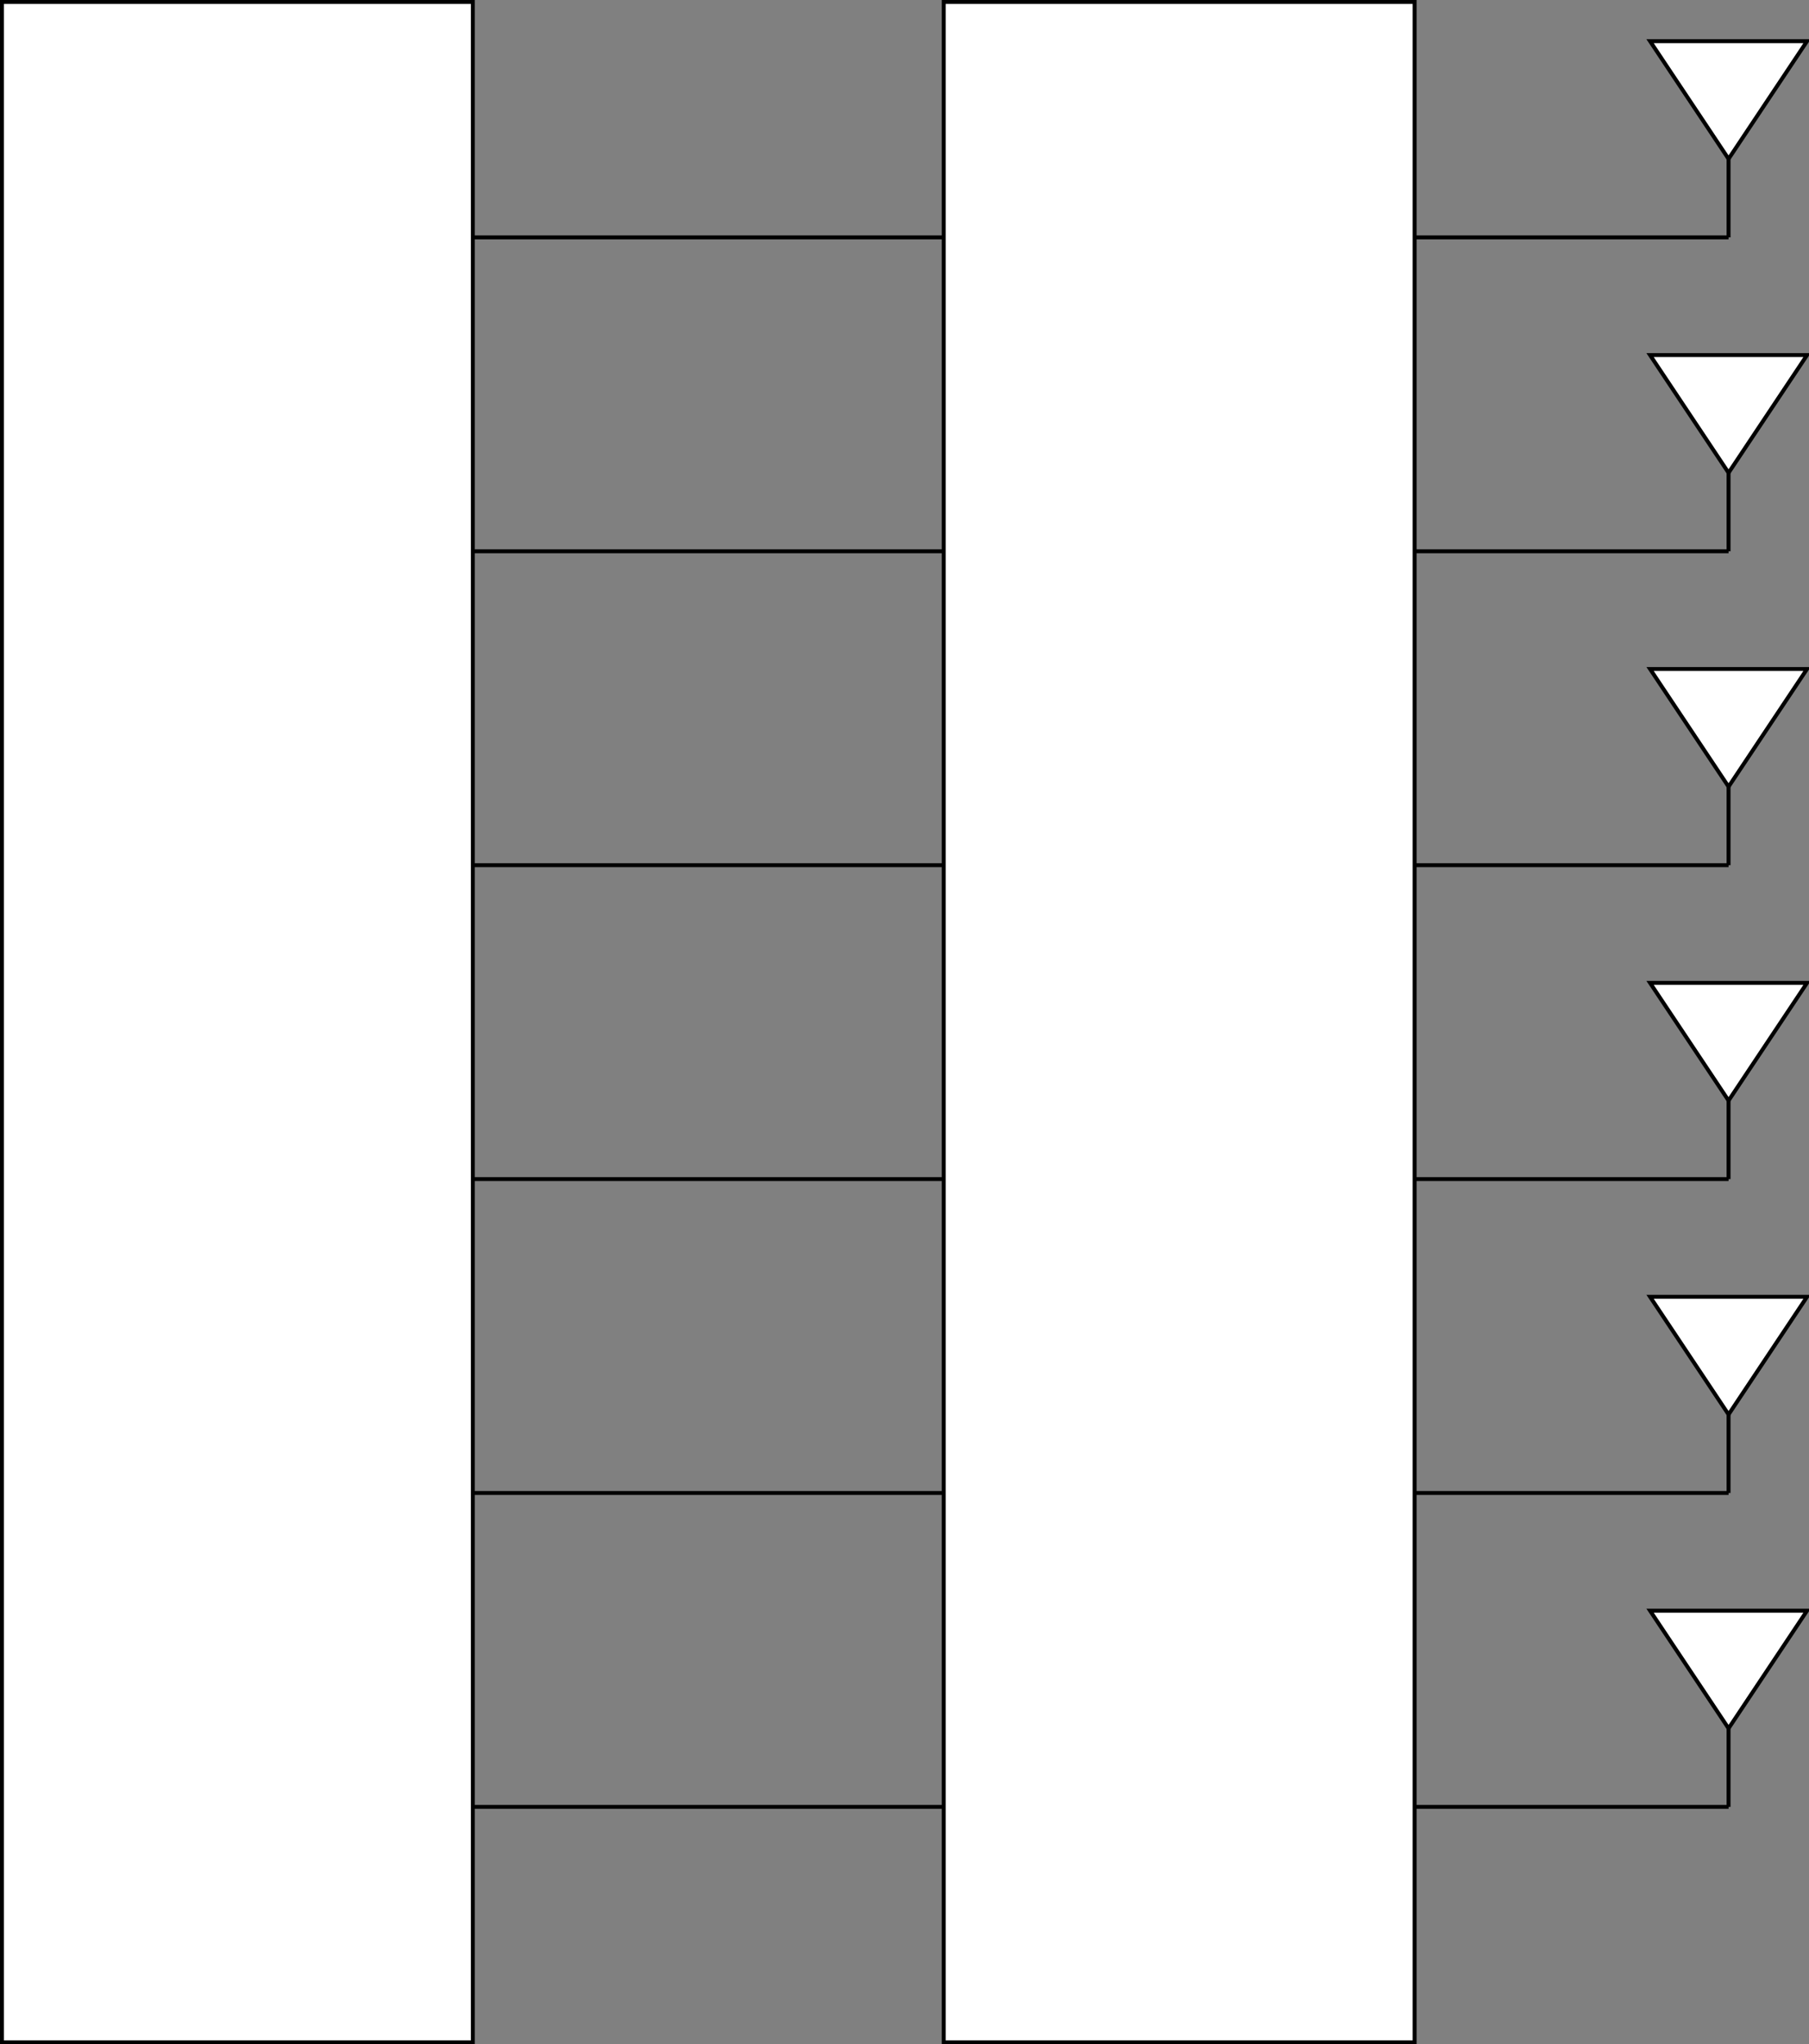 <?xml version="1.0" encoding="UTF-8"?>
<!-- Do not edit this file with editors other than draw.io -->
<!DOCTYPE svg PUBLIC "-//W3C//DTD SVG 1.1//EN" "http://www.w3.org/Graphics/SVG/1.1/DTD/svg11.dtd">
<svg xmlns="http://www.w3.org/2000/svg" xmlns:xlink="http://www.w3.org/1999/xlink" version="1.1" width="461px" height="521px" viewBox="-0.5 -0.5 461 521" content="&lt;mxfile host=&quot;Electron&quot; modified=&quot;2023-11-21T20:47:25.066Z&quot; agent=&quot;Mozilla/5.0 (Windows NT 10.0; Win64; x64) AppleWebKit/537.36 (KHTML, like Gecko) draw.io/22.0.3 Chrome/114.0.574.289 Electron/25.8.4 Safari/537.36&quot; etag=&quot;cYGQsEeIGYE_NUJFkzMc&quot; version=&quot;22.0.3&quot; type=&quot;device&quot;&gt;&lt;diagram name=&quot;Page-1&quot; id=&quot;uCtmy3bBVBYH-Q670t2j&quot;&gt;7ZtBk5owGIZ/jcedAYKIx+52u3tppx0P7faWSgrZInFiXHV/fUNNQEAkOJBQ9bTkI/kg7xPeyQfuCDwstk8ULqPPJEDxyLGC7Qh8HDmODTyf/0kjOxGxfWsfCSkORCwPzPA7EkHZbY0DtCp0ZITEDC+LwTlJEjRnhRiklGyK3X6TuHjVJQxRJTCbw7ga/Y4DFu2jAFhWfuIZ4TASl3Y9XwxZQNlbdF1FMCCbgxB4HIEHSgjbHy22DyhO5ZPC7Md9qjmb3RlFCVMZ8PL8bq+/vXx5fXq9Rz//bCi++3EnsrzBeC1mLG6W7aQElKyTAKVJrBG430SYodkSztOzG06dxyK2iHnL5ociHaIMbWvv085mzxcOIgvE6I53kQOkYGLNOHLJbHIAWZ/oQPuxDEIBPcxy57LwA6FMC5WcZpVQEnxI1xtvJSRBRVWKEu7HoqCy8hoVOlBgfEwAEaMohgy/FdMfE0Vc4SvB/MIZAMctAgBuSdcVWdM5EqMOV1wpEfAaEjFIQ8Qqif4xyqZ9PjZw1djc8uNwLrZKop6xuVeNbWx1hK2SqGds4+vG5neFrZyoZ2zeVWPzvI6wVRL1jG1y1dgmXW1JKol6xuY3Y9O93y5LMoD9tq2w4Q65Tsva6Yt6EP6S3a22srh+SZbpEVmsE0u+c1Wmuh/5E2y0G8HuuLiqz30JZjlNz0+9fJtxnejUEJxJEmgmqfDChFEMkzBtNbl3gCk3KUwS3ubzTyGoOXorvCKNV/Uv9wjtsqDdmbpCOa7b1MHEtKnb2qvdE3Burt4KnfaKd0joLsrVFYpgY65eg3corq5QiOp2dXds3NUV6jwd1jC5uXprdAMps8yguyRXl0YySFevwTsQV3cUyhzdrj4Gpl1dimDYGgy9iv2vXd3R/i14SOguytUVCmZTrt7gaMZdXaFg1e3qnm3c1bV/AT0B5+bqrdBp/wo6JHQX5eoKBbMxV6/BOxRXVyhYtbu68Y+lUm7T1jC9uXprdArF5+WiuyRXBwoFszFXr8Hbu6vzZv6j/73S+T9PgMe/&lt;/diagram&gt;&lt;/mxfile&gt;" style="background-color: rgb(255, 255, 255);"><rect x="-0.5" y="-0.5" width="461" height="521" fill="#808080" stroke="none"/><defs/><g><rect x="0" y="0" width="120" height="520" fill="rgb(255, 255, 255)" stroke="rgb(0, 0, 0)" pointer-events="all"/><path d="M 120 60 L 240 60" fill="none" stroke="rgb(0, 0, 0)" stroke-miterlimit="10" pointer-events="stroke"/><path d="M 120 140 L 240 140" fill="none" stroke="rgb(0, 0, 0)" stroke-miterlimit="10" pointer-events="stroke"/><path d="M 120 220 L 240 220" fill="none" stroke="rgb(0, 0, 0)" stroke-miterlimit="10" pointer-events="stroke"/><path d="M 120 300 L 240 300" fill="none" stroke="rgb(0, 0, 0)" stroke-miterlimit="10" pointer-events="stroke"/><path d="M 120 380 L 240 380" fill="none" stroke="rgb(0, 0, 0)" stroke-miterlimit="10" pointer-events="stroke"/><path d="M 120 460 L 240 460" fill="none" stroke="rgb(0, 0, 0)" stroke-miterlimit="10" pointer-events="stroke"/><rect x="240" y="0" width="120" height="520" fill="rgb(255, 255, 255)" stroke="rgb(0, 0, 0)" pointer-events="all"/><path d="M 360 60 L 440 60" fill="none" stroke="rgb(0, 0, 0)" stroke-miterlimit="10" pointer-events="stroke"/><path d="M 440 60 L 440 40" fill="none" stroke="rgb(0, 0, 0)" stroke-miterlimit="10" pointer-events="stroke"/><path d="M 425 5 L 455 25 L 425 45 Z" fill="rgb(255, 255, 255)" stroke="rgb(0, 0, 0)" stroke-miterlimit="10" transform="rotate(90,440,25)" pointer-events="all"/><path d="M 360 140 L 440 140" fill="none" stroke="rgb(0, 0, 0)" stroke-miterlimit="10" pointer-events="stroke"/><path d="M 440 140 L 440 120" fill="none" stroke="rgb(0, 0, 0)" stroke-miterlimit="10" pointer-events="stroke"/><path d="M 425 85 L 455 105 L 425 125 Z" fill="rgb(255, 255, 255)" stroke="rgb(0, 0, 0)" stroke-miterlimit="10" transform="rotate(90,440,105)" pointer-events="all"/><path d="M 360 220 L 440 220" fill="none" stroke="rgb(0, 0, 0)" stroke-miterlimit="10" pointer-events="stroke"/><path d="M 440 220 L 440 200" fill="none" stroke="rgb(0, 0, 0)" stroke-miterlimit="10" pointer-events="stroke"/><path d="M 425 165 L 455 185 L 425 205 Z" fill="rgb(255, 255, 255)" stroke="rgb(0, 0, 0)" stroke-miterlimit="10" transform="rotate(90,440,185)" pointer-events="all"/><path d="M 360 300 L 440 300" fill="none" stroke="rgb(0, 0, 0)" stroke-miterlimit="10" pointer-events="stroke"/><path d="M 440 300 L 440 280" fill="none" stroke="rgb(0, 0, 0)" stroke-miterlimit="10" pointer-events="stroke"/><path d="M 425 245 L 455 265 L 425 285 Z" fill="rgb(255, 255, 255)" stroke="rgb(0, 0, 0)" stroke-miterlimit="10" transform="rotate(90,440,265)" pointer-events="all"/><path d="M 360 380 L 440 380" fill="none" stroke="rgb(0, 0, 0)" stroke-miterlimit="10" pointer-events="stroke"/><path d="M 440 380 L 440 360" fill="none" stroke="rgb(0, 0, 0)" stroke-miterlimit="10" pointer-events="stroke"/><path d="M 425 325 L 455 345 L 425 365 Z" fill="rgb(255, 255, 255)" stroke="rgb(0, 0, 0)" stroke-miterlimit="10" transform="rotate(90,440,345)" pointer-events="all"/><path d="M 360 460 L 440 460" fill="none" stroke="rgb(0, 0, 0)" stroke-miterlimit="10" pointer-events="stroke"/><path d="M 440 460 L 440 440" fill="none" stroke="rgb(0, 0, 0)" stroke-miterlimit="10" pointer-events="stroke"/><path d="M 425 405 L 455 425 L 425 445 Z" fill="rgb(255, 255, 255)" stroke="rgb(0, 0, 0)" stroke-miterlimit="10" transform="rotate(90,440,425)" pointer-events="all"/></g></svg>